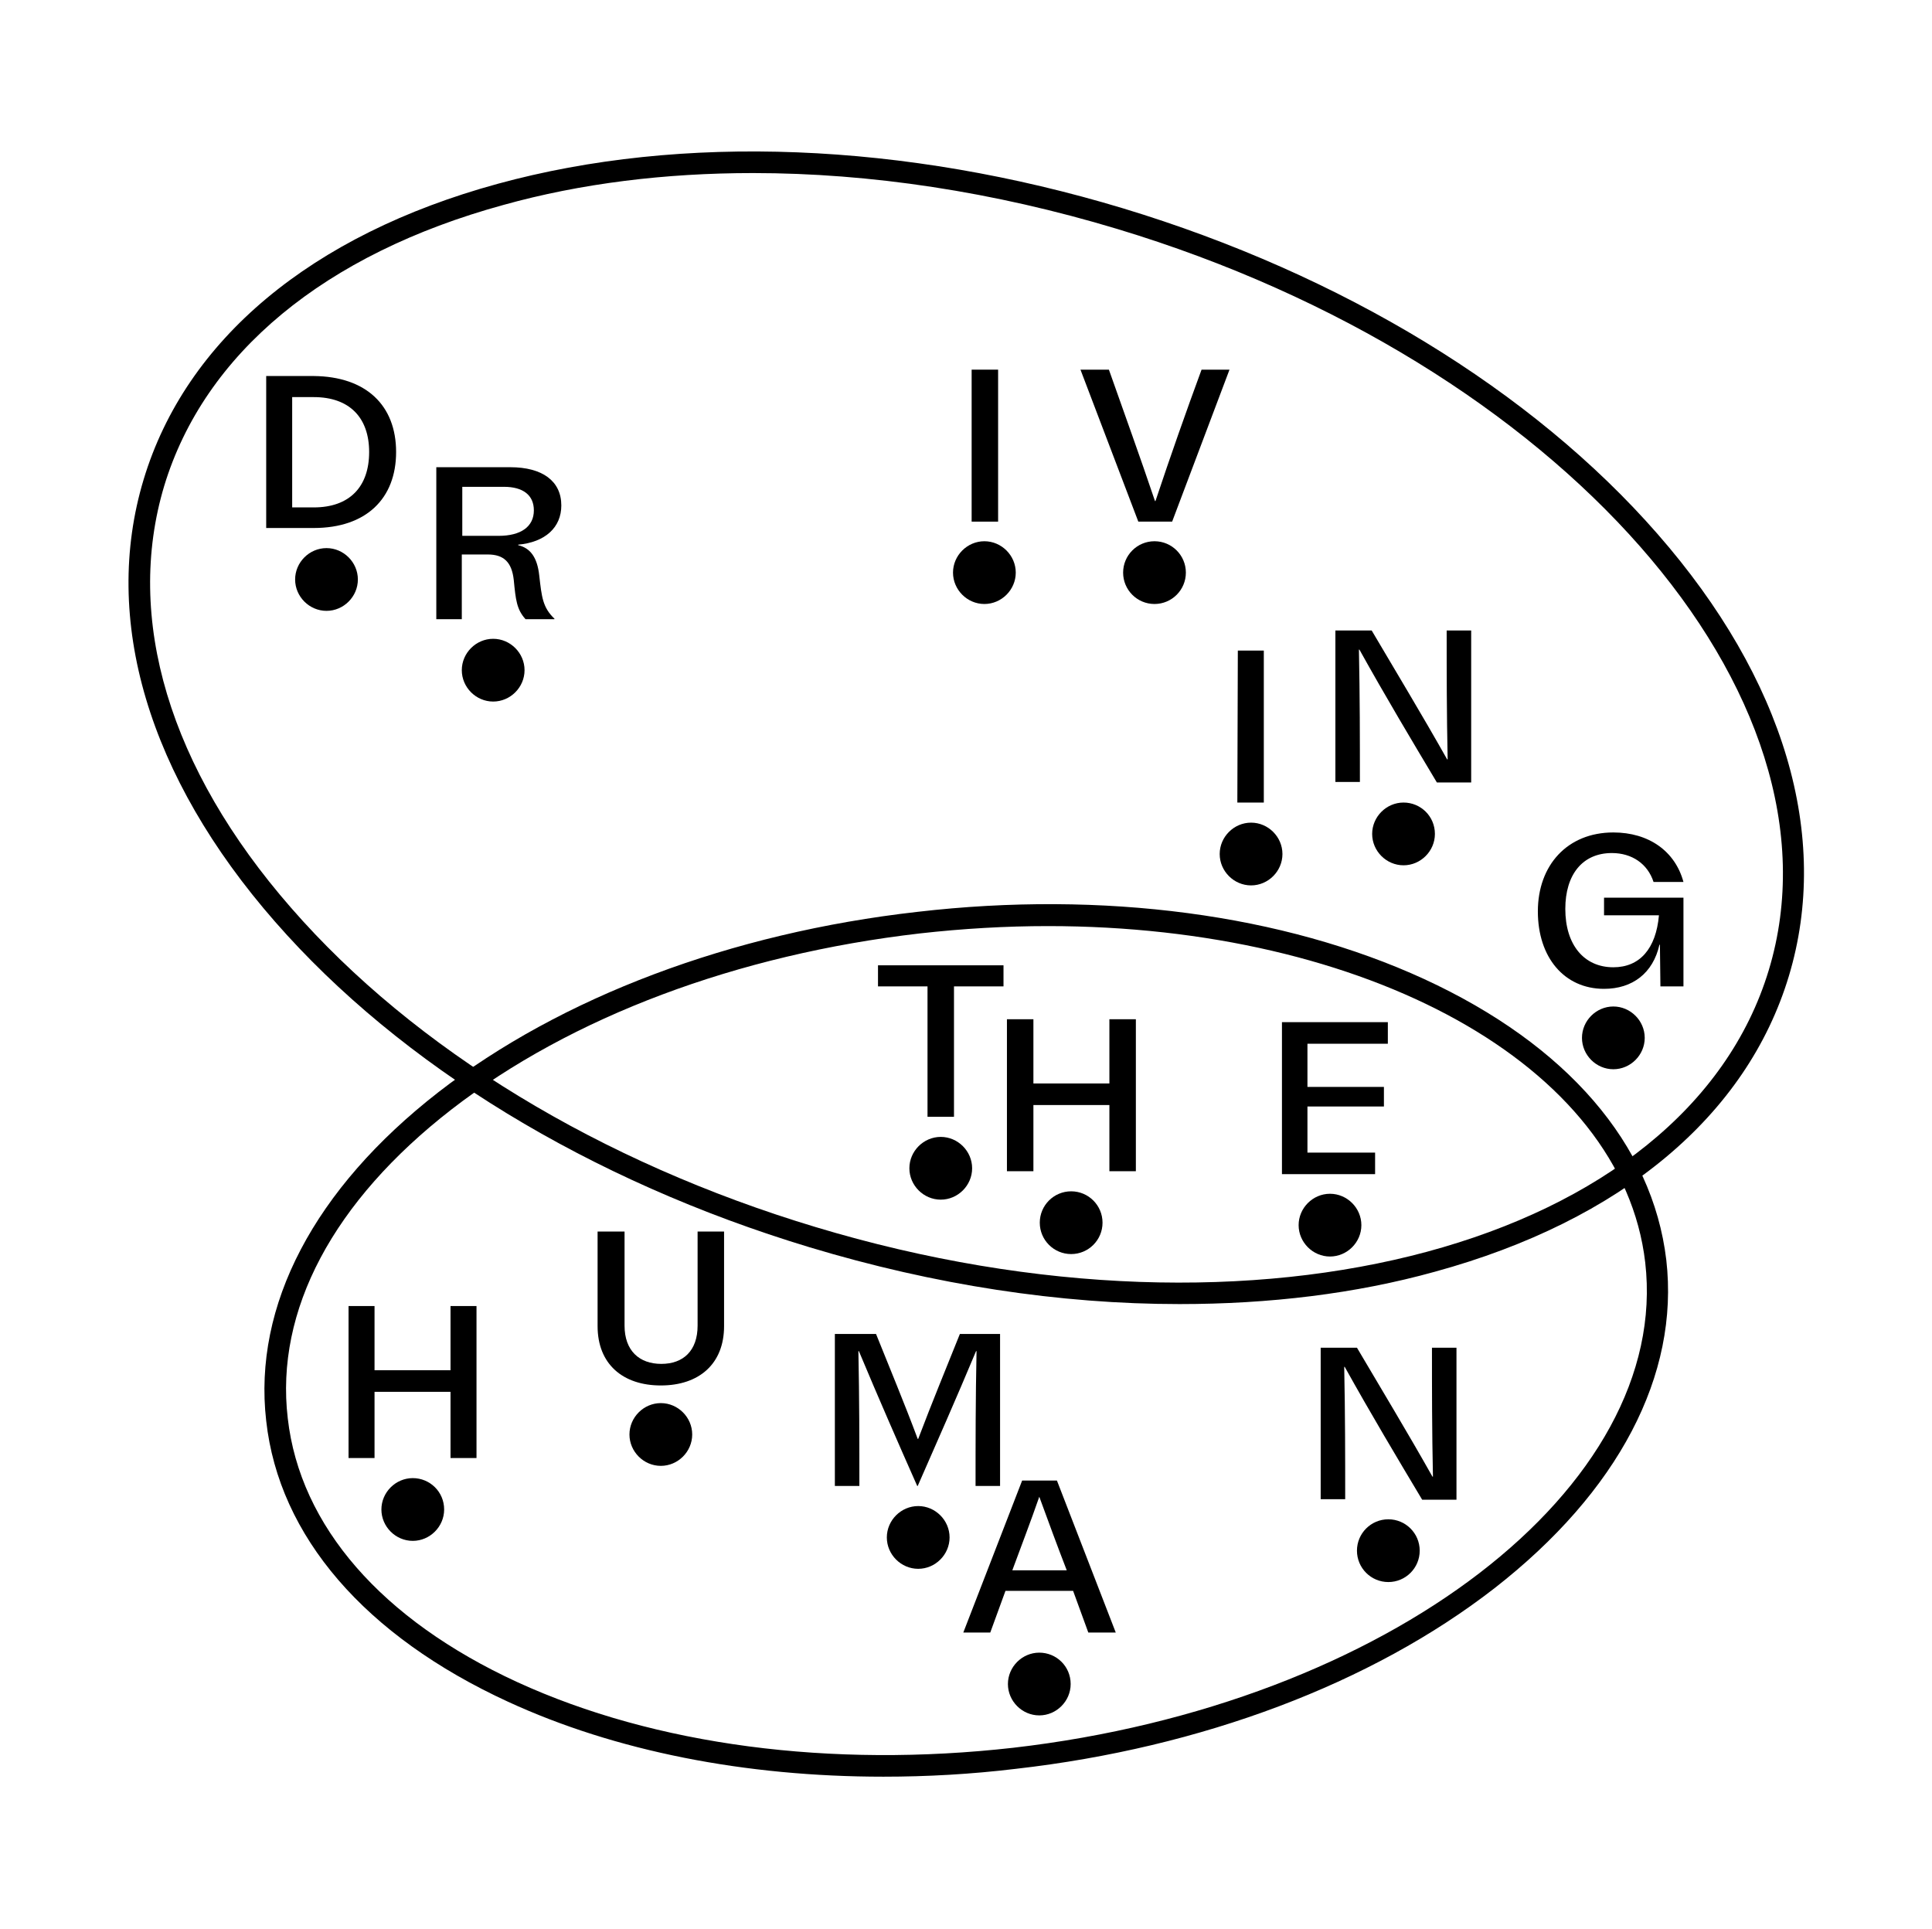 <?xml version="1.0" encoding="utf-8"?>
<!-- Generator: Adobe Illustrator 26.5.0, SVG Export Plug-In . SVG Version: 6.00 Build 0)  -->
<svg version="1.1" id="Layer_1" xmlns="http://www.w3.org/2000/svg" xmlns:xlink="http://www.w3.org/1999/xlink" x="0px" y="0px"
	 viewBox="0 0 394.1 393.4" style="enable-background:new 0 0 394.1 393.4;" xml:space="preserve">
<path d="M240.6,266c-24.4,0-50-3.9-75.5-11.6c-44.7-13.5-83.4-37.1-109-66.4c-25.9-29.6-35.4-61.7-26.8-90.2
	c8.6-28.5,34.2-49.9,72.2-60.3c37.6-10.3,82.9-8.5,127.6,5c44.6,13.5,83.4,37.1,109,66.4c25.9,29.6,35.4,61.7,26.8,90.2l0,0
	c-8.6,28.5-34.2,49.9-72.2,60.3C276.5,263.9,258.9,266,240.6,266L240.6,266z M153.6,35.3c-17.9,0-35.1,2.1-50.9,6.5
	c-36.5,10-61,30.3-69.2,57.3c-8.1,27,1,57.6,25.9,86.1c25.1,28.8,63.1,51.9,107,65.1c90.2,27.2,177.4,3.7,194.4-52.4l2.1,0.6
	l-2.1-0.6c17-56.1-42.7-124-132.9-151.2C202.7,39.1,177.5,35.3,153.6,35.3L153.6,35.3z"/>
<g>
	<path d="M80.8,92.2c0,9.5-6.1,15.5-16.8,15.5h-9.7v-31H64C74.7,76.8,80.8,82.7,80.8,92.2z M75.3,92.2c0-7-4-11.2-11.3-11.2h-4.4
		v22.5H64C71.3,103.5,75.3,99.3,75.3,92.2z"/>
	<path d="M73,118.2c0,3.5-2.9,6.4-6.4,6.4s-6.4-2.9-6.4-6.4s2.9-6.4,6.4-6.4S73,114.7,73,118.2z"/>
</g>
<g>
	<path d="M89,95.3h15.1c6.5,0,10.4,2.8,10.4,7.8c0,4.5-3.3,7.5-8.8,8v0.1c2.5,0.6,3.9,2.5,4.3,6.2c0.5,4.4,0.7,6.5,3.1,8.8v0.1h-5.9
		c-1.8-2-2-3.9-2.4-8c-0.4-3.6-2-5.2-5.3-5.2h-5.3v13.2H89L89,95.3L89,95.3z M101.7,109.3c4.6,0,7.2-1.9,7.2-5.2
		c0-3.1-2.2-4.8-6.1-4.8h-8.5v10H101.7L101.7,109.3z"/>
	<path d="M107,136.7c0,3.5-2.9,6.4-6.4,6.4s-6.4-2.9-6.4-6.4s2.9-6.4,6.4-6.4S107,133.2,107,136.7z"/>
</g>
<g>
	<path d="M198.2,75.4h5.4v31h-5.4V75.4z"/>
	<path d="M207.2,116.8c0,3.5-2.9,6.4-6.4,6.4s-6.4-2.9-6.4-6.4s2.9-6.4,6.4-6.4S207.2,113.3,207.2,116.8z"/>
</g>
<g>
	<path d="M220.4,75.4h5.8c3.1,8.8,6.3,17.6,9.4,26.8h0.1c3.1-9.3,6.2-18.1,9.4-26.8h5.7l-11.7,31h-6.9L220.4,75.4z"/>
	<circle cx="235.5" cy="116.8" r="6.4"/>
</g>
<g>
	<path d="M252.5,132.7h5.3v31h-5.4L252.5,132.7L252.5,132.7z"/>
	<path d="M261.6,174.2c0,3.5-2.9,6.4-6.4,6.4s-6.4-2.9-6.4-6.4s2.9-6.4,6.4-6.4C258.7,167.8,261.6,170.7,261.6,174.2z"/>
</g>
<g>
	<path d="M272.4,128.6h7.4c5,8.5,10.1,16.9,15.4,26.3l0.1,0c-0.2-9.4-0.2-17.9-0.2-26.3h5v31h-7c-5.2-8.7-10.4-17.4-15.8-27.1
		l-0.1,0c0.2,9.7,0.2,18.4,0.2,27h-5V128.6z"/>
	<path d="M292.7,170.1c0,3.5-2.9,6.4-6.4,6.4s-6.4-2.9-6.4-6.4s2.9-6.4,6.4-6.4S292.7,166.5,292.7,170.1z"/>
</g>
<g>
	<path d="M204.7,201.2h-10.1v26.6h-5.4v-26.6h-10.1v-4.3h25.6L204.7,201.2L204.7,201.2z"/>
	<path d="M198.3,238.3c0,3.5-2.9,6.4-6.4,6.4s-6.4-2.9-6.4-6.4s2.9-6.4,6.4-6.4S198.3,234.8,198.3,238.3z"/>
</g>
<g>
	<path d="M205.4,207.9h5.4V221h15.5v-13.1h5.4v31h-5.4v-13.5h-15.5v13.5h-5.4V207.9z"/>
	<circle cx="218.5" cy="249.4" r="6.4"/>
</g>
<g>
	<path d="M266.7,212.8v8.9h15.6v4h-15.6v9.4h13.8v4.4h-19v-31h21.6v4.4H266.7L266.7,212.8z"/>
	<path d="M277.7,249.9c0,3.5-2.9,6.4-6.4,6.4s-6.4-2.9-6.4-6.4s2.9-6.4,6.4-6.4S277.7,246.4,277.7,249.9L277.7,249.9z"/>
</g>
<g>
	<path d="M327.2,183.1h16.2v18.1h-4.7l-0.1-8.5h-0.1c-1.3,5.8-5.5,9-11.3,9c-8.1,0-13.5-6.4-13.5-15.8s6-16.1,15.4-16.1
		c7.2,0,12.6,3.8,14.3,10.1h-6.1c-1.2-3.7-4.4-5.9-8.5-5.9c-6,0-9.5,4.4-9.5,11.4c0,7.3,3.8,11.9,9.8,11.9c5.4,0,8.7-3.8,9.3-10.6
		h-11.2V183.1L327.2,183.1z"/>
	<path d="M335.5,211.7c0,3.5-2.9,6.4-6.4,6.4s-6.4-2.9-6.4-6.4s2.9-6.4,6.4-6.4S335.5,208.2,335.5,211.7z"/>
</g>
<g>
	<path d="M218.9,324.5h-13.8L202,333h-5.5l12-31h7.1l12,31H222L218.9,324.5L218.9,324.5z M212,305.3c-1.8,5.2-3.7,10.1-5.5,15h11.1
		C215.7,315.4,213.9,310.5,212,305.3L212,305.3L212,305.3z"/>
	<path d="M218.4,343.5c0,3.5-2.9,6.4-6.4,6.4s-6.4-2.9-6.4-6.4s2.9-6.4,6.4-6.4S218.4,339.9,218.4,343.5z"/>
</g>
<g>
	<path d="M269.4,274.9h7.4c5,8.5,10.1,16.9,15.4,26.3l0.1,0c-0.2-9.4-0.2-17.9-0.2-26.3h5v31h-7c-5.2-8.7-10.4-17.4-15.8-27.1
		l-0.1,0c0.2,9.7,0.2,18.4,0.2,27h-5V274.9L269.4,274.9z"/>
	<circle cx="283.2" cy="316.3" r="6.4"/>
</g>
<g>
	<path d="M170.5,272.1h8.2c2.8,7,5.7,13.9,8.5,21.4h0.1c2.8-7.4,5.7-14.4,8.5-21.4h8.2v31h-5c0-8.8,0-17.7,0.2-27.5h-0.1
		c-4.1,9.8-8,18.6-11.9,27.5h-0.1c-3.9-8.8-7.8-17.7-11.9-27.5h-0.1c0.2,9.8,0.2,18.6,0.2,27.5h-5V272.1z"/>
	<path d="M193.7,313.6c0,3.5-2.9,6.4-6.4,6.4s-6.4-2.9-6.4-6.4s2.9-6.4,6.4-6.4S193.7,310.1,193.7,313.6z"/>
</g>
<g>
	<path d="M121.9,270.5v-19.3h5.5v19.2c0,5.1,3,7.8,7.5,7.8s7.4-2.7,7.4-7.8v-19.2h5.4v19.3c0,7.7-5.1,12.1-12.9,12.1
		S121.9,278.2,121.9,270.5L121.9,270.5z"/>
	<path d="M141.2,292.6c0,3.5-2.9,6.4-6.4,6.4s-6.4-2.9-6.4-6.4s2.9-6.4,6.4-6.4S141.2,289.1,141.2,292.6z"/>
</g>
<g>
	<path d="M71.1,266.4h5.3v13.1h15.5v-13.1h5.3v31h-5.3v-13.5H76.4v13.5h-5.3C71.1,297.4,71.1,266.4,71.1,266.4z"/>
	<path d="M90.6,307.9c0,3.5-2.9,6.4-6.4,6.4s-6.4-2.9-6.4-6.4s2.9-6.4,6.4-6.4S90.6,304.3,90.6,307.9z"/>
</g>
<path d="M180.2,362.4c-28.2,0-54.7-5.2-76.6-15.3c-29.1-13.4-46.7-33.7-49.3-57.3c-2.7-23.5,9.8-47.3,35.1-67
	c25-19.4,59.7-32.5,97.7-36.8c37.9-4.4,74.7,0.5,103.4,13.7c29.1,13.4,46.6,33.7,49.4,57.3l0,0c2.7,23.5-9.8,47.3-35.1,67
	c-25,19.4-59.7,32.5-97.6,36.8C198.1,361.9,189.1,362.4,180.2,362.4z M213.8,188.9c-8.6,0-17.3,0.5-26.2,1.5
	c-37.2,4.3-71.1,17-95.5,35.9c-24.1,18.7-36,41-33.4,63c2.5,22,19.2,41.1,46.8,53.8c28.1,12.9,64,17.6,101.2,13.4
	c76.4-8.8,134.2-53.2,128.9-99l0,0C330.9,217.1,278.5,188.9,213.8,188.9L213.8,188.9z"/>
</svg>
